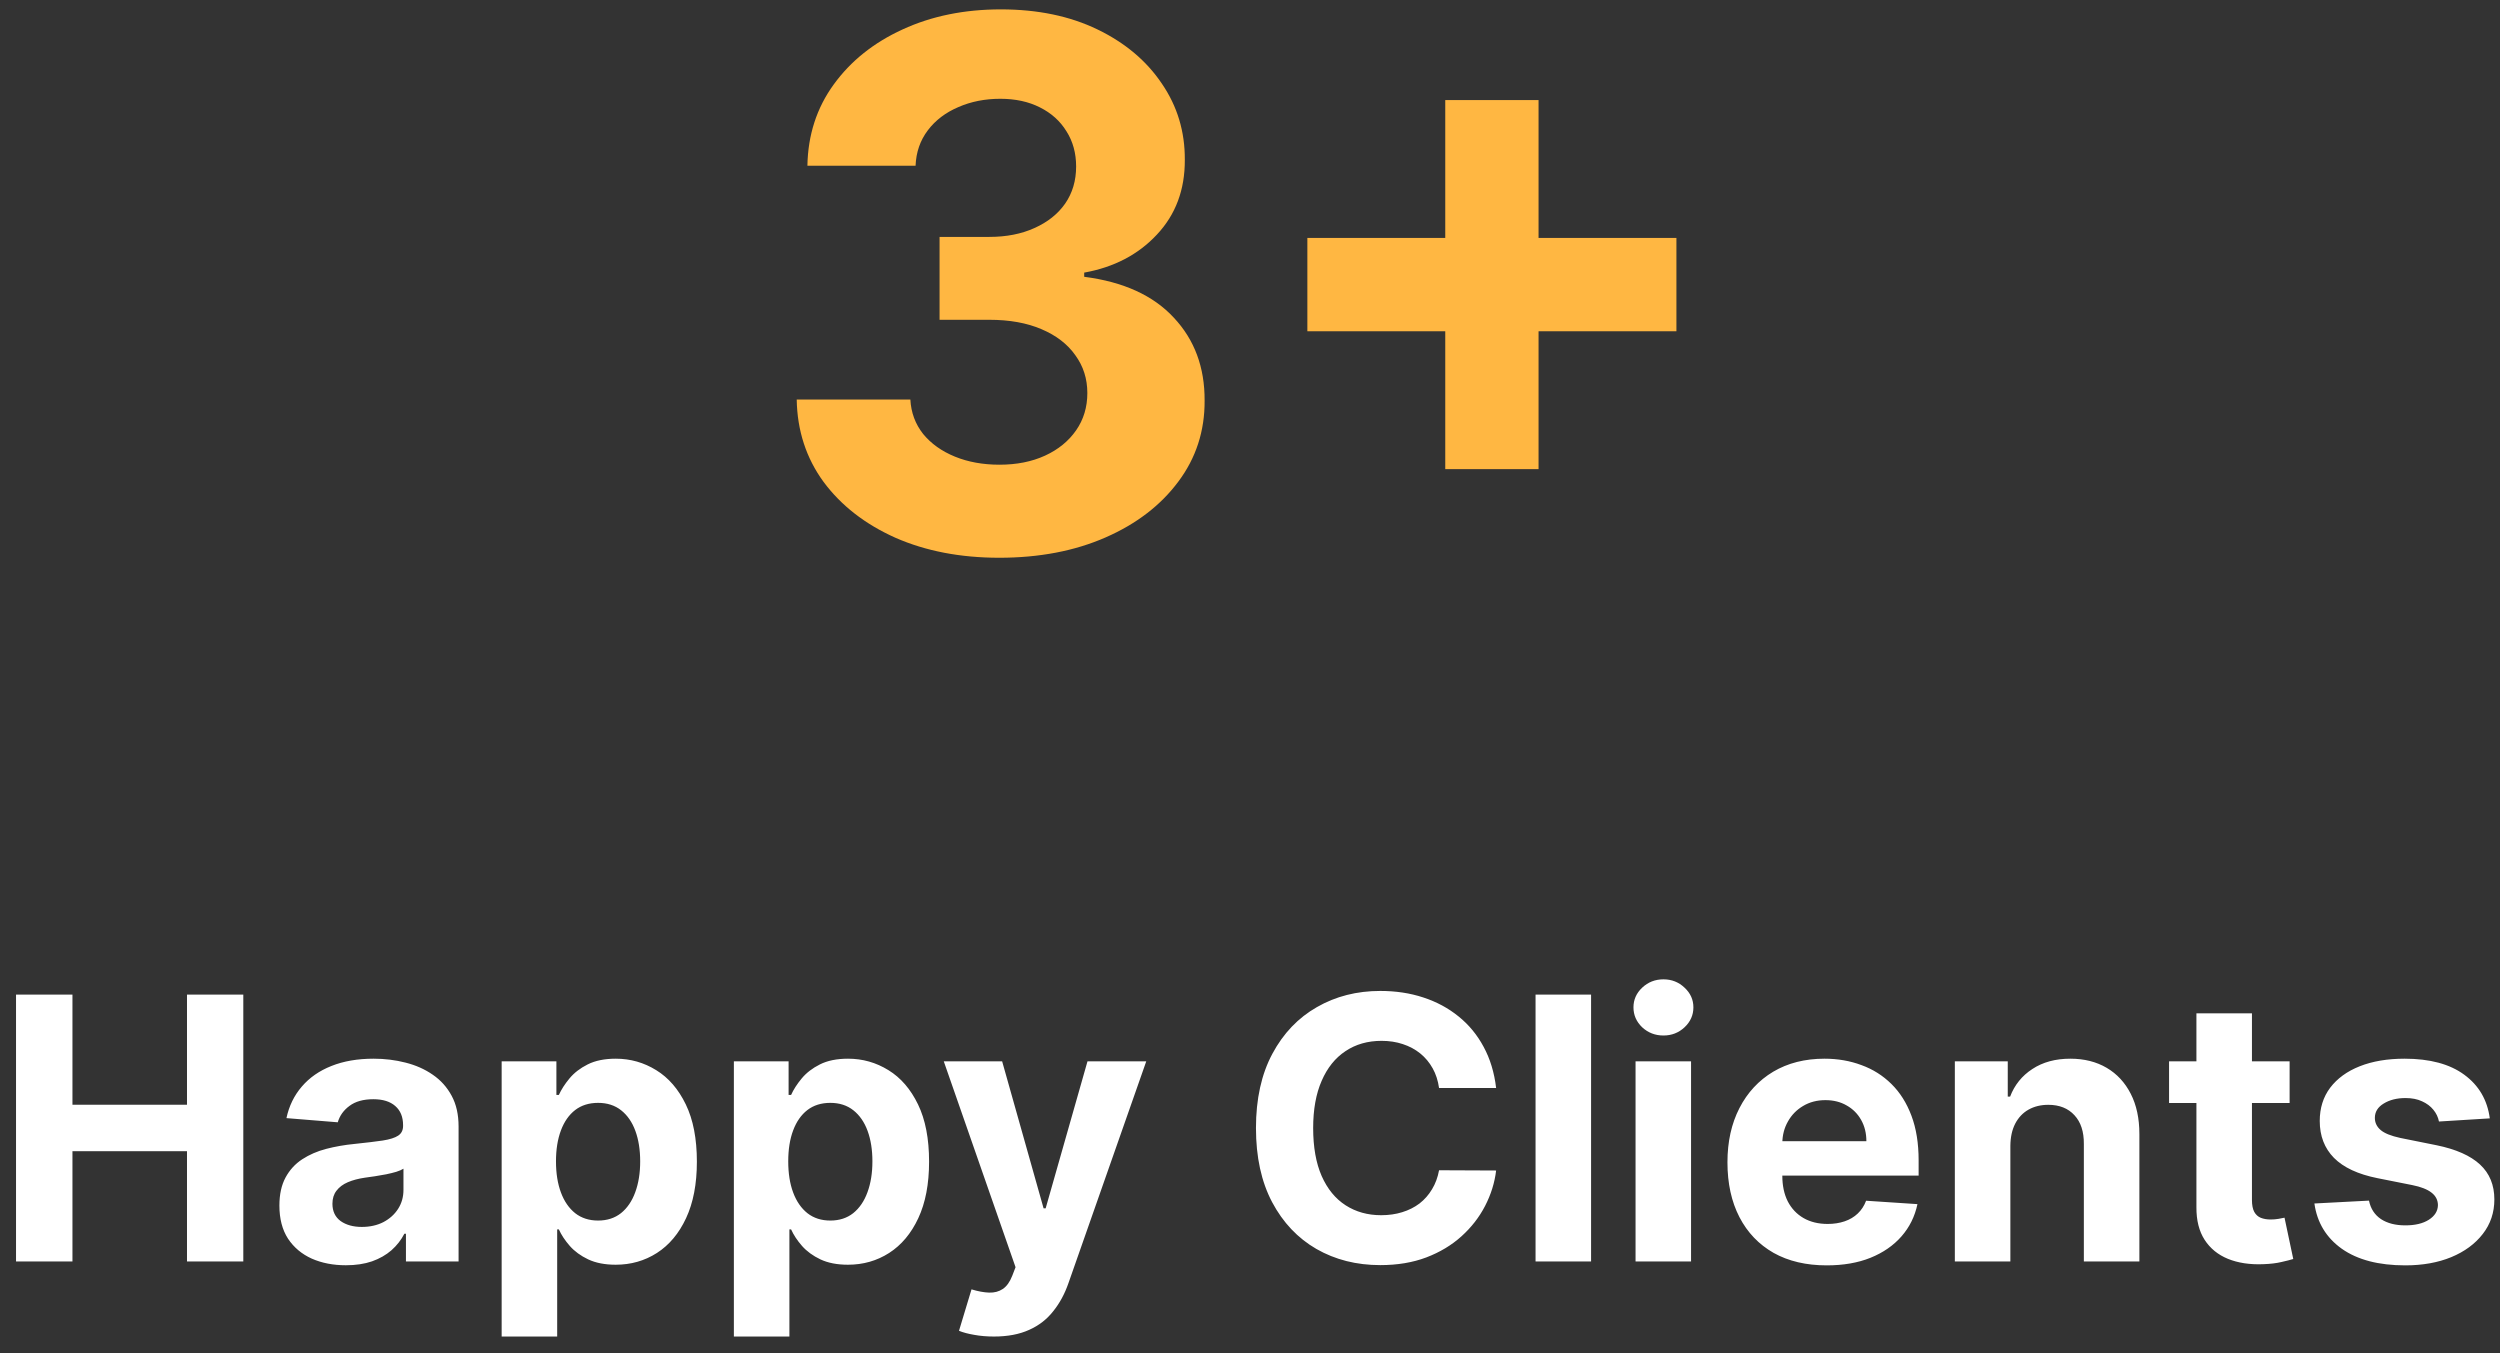<svg width="109" height="59" viewBox="0 0 109 59" fill="none" xmlns="http://www.w3.org/2000/svg">
<rect x="0" y="0" width="109" height="59" fill="#333333" stroke="none"/>
<path d="M43.567 24.318C41.87 24.318 40.358 24.026 39.033 23.443C37.715 22.852 36.673 22.042 35.908 21.011C35.15 19.974 34.76 18.776 34.737 17.421H39.692C39.722 17.989 39.908 18.489 40.249 18.921C40.597 19.345 41.059 19.674 41.635 19.909C42.211 20.144 42.858 20.261 43.578 20.261C44.328 20.261 44.991 20.129 45.567 19.864C46.142 19.599 46.593 19.231 46.919 18.761C47.245 18.292 47.408 17.75 47.408 17.136C47.408 16.515 47.233 15.966 46.885 15.489C46.544 15.004 46.052 14.625 45.408 14.352C44.771 14.079 44.014 13.943 43.135 13.943H40.965V10.329H43.135C43.877 10.329 44.533 10.201 45.101 9.943C45.677 9.686 46.124 9.33 46.442 8.875C46.76 8.413 46.919 7.875 46.919 7.261C46.919 6.678 46.779 6.167 46.499 5.727C46.226 5.28 45.84 4.932 45.34 4.682C44.847 4.432 44.271 4.307 43.612 4.307C42.946 4.307 42.336 4.428 41.783 4.67C41.23 4.905 40.786 5.242 40.453 5.682C40.12 6.121 39.942 6.636 39.919 7.227H35.203C35.226 5.886 35.608 4.705 36.351 3.682C37.093 2.659 38.093 1.86 39.351 1.284C40.616 0.701 42.044 0.409 43.635 0.409C45.241 0.409 46.646 0.701 47.851 1.284C49.055 1.867 49.991 2.655 50.658 3.648C51.332 4.633 51.665 5.739 51.658 6.966C51.665 8.269 51.26 9.356 50.442 10.227C49.631 11.098 48.574 11.652 47.271 11.886V12.068C48.983 12.288 50.286 12.883 51.18 13.852C52.082 14.814 52.529 16.019 52.521 17.466C52.529 18.792 52.146 19.97 51.374 21C50.608 22.03 49.552 22.841 48.203 23.432C46.855 24.023 45.309 24.318 43.567 24.318ZM63.013 20.454V4.364H67.081V20.454H63.013ZM57.001 14.443V10.375H73.092V14.443H57.001Z" fill="#FFB742"/>
<path d="M0.699 55V43.364H3.159V48.165H8.153V43.364H10.608V55H8.153V50.193H3.159V55H0.699ZM15.079 55.165C14.523 55.165 14.027 55.068 13.591 54.875C13.155 54.678 12.811 54.388 12.557 54.006C12.307 53.619 12.182 53.138 12.182 52.562C12.182 52.078 12.271 51.67 12.449 51.341C12.627 51.011 12.869 50.746 13.176 50.545C13.483 50.345 13.831 50.193 14.222 50.091C14.616 49.989 15.028 49.917 15.46 49.875C15.968 49.822 16.377 49.773 16.688 49.727C16.998 49.678 17.224 49.606 17.364 49.511C17.504 49.417 17.574 49.276 17.574 49.091V49.057C17.574 48.697 17.46 48.419 17.233 48.222C17.009 48.025 16.691 47.926 16.278 47.926C15.843 47.926 15.496 48.023 15.239 48.216C14.981 48.405 14.811 48.644 14.727 48.932L12.489 48.75C12.602 48.22 12.826 47.761 13.159 47.375C13.492 46.985 13.922 46.686 14.449 46.477C14.979 46.265 15.593 46.159 16.29 46.159C16.775 46.159 17.239 46.216 17.682 46.33C18.129 46.443 18.525 46.619 18.869 46.858C19.218 47.097 19.492 47.403 19.693 47.778C19.894 48.15 19.994 48.595 19.994 49.114V55H17.699V53.79H17.631C17.491 54.062 17.303 54.303 17.068 54.511C16.833 54.716 16.551 54.877 16.222 54.994C15.892 55.108 15.511 55.165 15.079 55.165ZM15.773 53.494C16.129 53.494 16.443 53.424 16.716 53.284C16.989 53.14 17.203 52.947 17.358 52.705C17.513 52.462 17.591 52.188 17.591 51.881V50.955C17.515 51.004 17.411 51.049 17.278 51.091C17.15 51.129 17.004 51.165 16.841 51.199C16.678 51.229 16.515 51.258 16.352 51.284C16.189 51.307 16.042 51.328 15.909 51.347C15.625 51.388 15.377 51.455 15.165 51.545C14.953 51.636 14.788 51.76 14.671 51.915C14.553 52.066 14.494 52.256 14.494 52.483C14.494 52.812 14.614 53.064 14.852 53.239C15.095 53.409 15.402 53.494 15.773 53.494ZM21.872 58.273V46.273H24.259V47.739H24.366C24.473 47.504 24.626 47.265 24.827 47.023C25.031 46.776 25.296 46.572 25.622 46.409C25.952 46.242 26.361 46.159 26.849 46.159C27.486 46.159 28.073 46.326 28.611 46.659C29.149 46.989 29.579 47.487 29.901 48.153C30.223 48.816 30.384 49.648 30.384 50.648C30.384 51.621 30.226 52.443 29.912 53.114C29.601 53.78 29.177 54.286 28.639 54.631C28.105 54.972 27.507 55.142 26.844 55.142C26.374 55.142 25.974 55.064 25.645 54.909C25.319 54.754 25.052 54.559 24.844 54.324C24.635 54.085 24.476 53.845 24.366 53.602H24.293V58.273H21.872ZM24.241 50.636C24.241 51.155 24.313 51.608 24.457 51.994C24.601 52.381 24.81 52.682 25.082 52.898C25.355 53.11 25.687 53.216 26.077 53.216C26.471 53.216 26.804 53.108 27.077 52.892C27.349 52.672 27.556 52.369 27.696 51.983C27.84 51.593 27.912 51.144 27.912 50.636C27.912 50.133 27.842 49.689 27.702 49.307C27.562 48.924 27.355 48.625 27.082 48.409C26.81 48.193 26.474 48.085 26.077 48.085C25.683 48.085 25.349 48.189 25.077 48.398C24.808 48.606 24.601 48.901 24.457 49.284C24.313 49.667 24.241 50.117 24.241 50.636ZM31.997 58.273V46.273H34.383V47.739H34.492C34.597 47.504 34.751 47.265 34.952 47.023C35.156 46.776 35.421 46.572 35.747 46.409C36.077 46.242 36.486 46.159 36.974 46.159C37.611 46.159 38.198 46.326 38.736 46.659C39.274 46.989 39.704 47.487 40.026 48.153C40.347 48.816 40.508 49.648 40.508 50.648C40.508 51.621 40.351 52.443 40.037 53.114C39.726 53.78 39.302 54.286 38.764 54.631C38.23 54.972 37.632 55.142 36.969 55.142C36.499 55.142 36.099 55.064 35.77 54.909C35.444 54.754 35.177 54.559 34.969 54.324C34.76 54.085 34.601 53.845 34.492 53.602H34.418V58.273H31.997ZM34.367 50.636C34.367 51.155 34.438 51.608 34.582 51.994C34.726 52.381 34.935 52.682 35.207 52.898C35.48 53.11 35.812 53.216 36.202 53.216C36.596 53.216 36.929 53.108 37.202 52.892C37.474 52.672 37.681 52.369 37.821 51.983C37.965 51.593 38.037 51.144 38.037 50.636C38.037 50.133 37.967 49.689 37.827 49.307C37.687 48.924 37.48 48.625 37.207 48.409C36.935 48.193 36.599 48.085 36.202 48.085C35.808 48.085 35.474 48.189 35.202 48.398C34.933 48.606 34.726 48.901 34.582 49.284C34.438 49.667 34.367 50.117 34.367 50.636ZM43.335 58.273C43.028 58.273 42.74 58.248 42.472 58.199C42.206 58.153 41.987 58.095 41.812 58.023L42.358 56.216C42.642 56.303 42.898 56.35 43.125 56.358C43.356 56.365 43.555 56.312 43.722 56.199C43.892 56.085 44.03 55.892 44.136 55.619L44.278 55.25L41.148 46.273H43.693L45.5 52.682H45.591L47.415 46.273H49.977L46.585 55.943C46.422 56.413 46.201 56.822 45.92 57.17C45.644 57.523 45.294 57.794 44.869 57.983C44.445 58.176 43.934 58.273 43.335 58.273ZM65.231 47.438H62.743C62.697 47.115 62.605 46.83 62.465 46.58C62.324 46.326 62.144 46.11 61.925 45.932C61.705 45.754 61.451 45.617 61.163 45.523C60.879 45.428 60.571 45.381 60.237 45.381C59.635 45.381 59.11 45.53 58.663 45.83C58.216 46.125 57.87 46.557 57.624 47.125C57.377 47.689 57.254 48.375 57.254 49.182C57.254 50.011 57.377 50.708 57.624 51.273C57.874 51.837 58.222 52.263 58.669 52.551C59.116 52.839 59.633 52.983 60.22 52.983C60.55 52.983 60.855 52.939 61.135 52.852C61.419 52.765 61.671 52.638 61.891 52.472C62.11 52.301 62.292 52.095 62.436 51.852C62.584 51.61 62.686 51.333 62.743 51.023L65.231 51.034C65.167 51.568 65.006 52.083 64.749 52.58C64.495 53.072 64.152 53.513 63.72 53.903C63.292 54.29 62.781 54.597 62.186 54.824C61.595 55.047 60.927 55.159 60.18 55.159C59.142 55.159 58.215 54.924 57.396 54.455C56.582 53.985 55.938 53.305 55.465 52.415C54.995 51.525 54.76 50.447 54.76 49.182C54.76 47.913 54.999 46.833 55.476 45.943C55.953 45.053 56.601 44.375 57.419 43.909C58.237 43.439 59.158 43.205 60.18 43.205C60.855 43.205 61.48 43.299 62.055 43.489C62.635 43.678 63.148 43.955 63.595 44.318C64.042 44.678 64.406 45.119 64.686 45.642C64.97 46.165 65.152 46.763 65.231 47.438ZM69.371 43.364V55H66.95V43.364H69.371ZM71.31 55V46.273H73.73V55H71.31ZM72.526 45.148C72.166 45.148 71.857 45.028 71.599 44.79C71.346 44.547 71.219 44.258 71.219 43.92C71.219 43.587 71.346 43.301 71.599 43.062C71.857 42.82 72.166 42.699 72.526 42.699C72.885 42.699 73.192 42.82 73.446 43.062C73.704 43.301 73.832 43.587 73.832 43.92C73.832 44.258 73.704 44.547 73.446 44.79C73.192 45.028 72.885 45.148 72.526 45.148ZM79.646 55.17C78.749 55.17 77.976 54.989 77.328 54.625C76.684 54.258 76.188 53.739 75.84 53.068C75.491 52.394 75.317 51.597 75.317 50.676C75.317 49.778 75.491 48.99 75.84 48.312C76.188 47.635 76.678 47.106 77.311 46.727C77.947 46.349 78.694 46.159 79.55 46.159C80.126 46.159 80.662 46.252 81.158 46.438C81.658 46.619 82.093 46.894 82.465 47.261C82.84 47.629 83.131 48.091 83.34 48.648C83.548 49.201 83.652 49.849 83.652 50.591V51.256H76.283V49.756H81.374C81.374 49.407 81.298 49.099 81.146 48.83C80.995 48.561 80.785 48.35 80.516 48.199C80.251 48.044 79.942 47.966 79.59 47.966C79.222 47.966 78.896 48.051 78.612 48.222C78.332 48.388 78.112 48.614 77.953 48.898C77.794 49.178 77.713 49.49 77.709 49.835V51.261C77.709 51.693 77.788 52.066 77.947 52.381C78.11 52.695 78.34 52.938 78.635 53.108C78.93 53.278 79.281 53.364 79.686 53.364C79.955 53.364 80.201 53.326 80.425 53.25C80.648 53.174 80.84 53.061 80.999 52.909C81.158 52.758 81.279 52.572 81.362 52.352L83.601 52.5C83.487 53.038 83.254 53.508 82.902 53.909C82.553 54.307 82.103 54.617 81.55 54.841C81.001 55.061 80.366 55.17 79.646 55.17ZM87.652 49.955V55H85.231V46.273H87.538V47.812H87.641C87.834 47.305 88.158 46.903 88.612 46.608C89.067 46.309 89.618 46.159 90.266 46.159C90.872 46.159 91.4 46.292 91.851 46.557C92.302 46.822 92.652 47.201 92.902 47.693C93.152 48.182 93.277 48.765 93.277 49.443V55H90.856V49.875C90.86 49.341 90.724 48.924 90.447 48.625C90.171 48.322 89.79 48.17 89.305 48.17C88.98 48.17 88.692 48.24 88.442 48.381C88.195 48.521 88.002 48.725 87.862 48.994C87.726 49.26 87.656 49.58 87.652 49.955ZM99.827 46.273V48.091H94.571V46.273H99.827ZM95.764 44.182H98.185V52.318C98.185 52.542 98.219 52.716 98.287 52.841C98.355 52.962 98.45 53.047 98.571 53.097C98.696 53.146 98.84 53.17 99.003 53.17C99.117 53.17 99.23 53.161 99.344 53.142C99.457 53.119 99.544 53.102 99.605 53.091L99.986 54.892C99.865 54.93 99.694 54.974 99.474 55.023C99.255 55.076 98.988 55.108 98.673 55.119C98.09 55.142 97.579 55.064 97.139 54.886C96.704 54.708 96.365 54.432 96.122 54.057C95.88 53.682 95.76 53.208 95.764 52.636V44.182ZM108.555 48.761L106.339 48.898C106.302 48.708 106.22 48.538 106.095 48.386C105.97 48.231 105.805 48.108 105.601 48.017C105.4 47.922 105.16 47.875 104.879 47.875C104.504 47.875 104.188 47.955 103.93 48.114C103.673 48.269 103.544 48.477 103.544 48.739C103.544 48.947 103.627 49.123 103.794 49.267C103.961 49.411 104.247 49.526 104.652 49.614L106.232 49.932C107.08 50.106 107.713 50.386 108.129 50.773C108.546 51.159 108.754 51.667 108.754 52.295C108.754 52.867 108.586 53.369 108.249 53.801C107.915 54.233 107.457 54.57 106.874 54.812C106.294 55.051 105.625 55.17 104.868 55.17C103.713 55.17 102.792 54.93 102.107 54.449C101.425 53.964 101.025 53.305 100.908 52.472L103.288 52.347C103.36 52.699 103.535 52.968 103.811 53.153C104.088 53.335 104.442 53.426 104.874 53.426C105.298 53.426 105.639 53.345 105.896 53.182C106.158 53.015 106.29 52.801 106.294 52.54C106.29 52.32 106.197 52.14 106.016 52C105.834 51.856 105.554 51.746 105.175 51.67L103.663 51.369C102.811 51.199 102.177 50.903 101.76 50.483C101.347 50.062 101.141 49.526 101.141 48.875C101.141 48.314 101.292 47.831 101.595 47.426C101.902 47.021 102.332 46.708 102.885 46.489C103.442 46.269 104.093 46.159 104.839 46.159C105.942 46.159 106.809 46.392 107.442 46.858C108.078 47.324 108.449 47.958 108.555 48.761Z" fill="white"/>
</svg>
